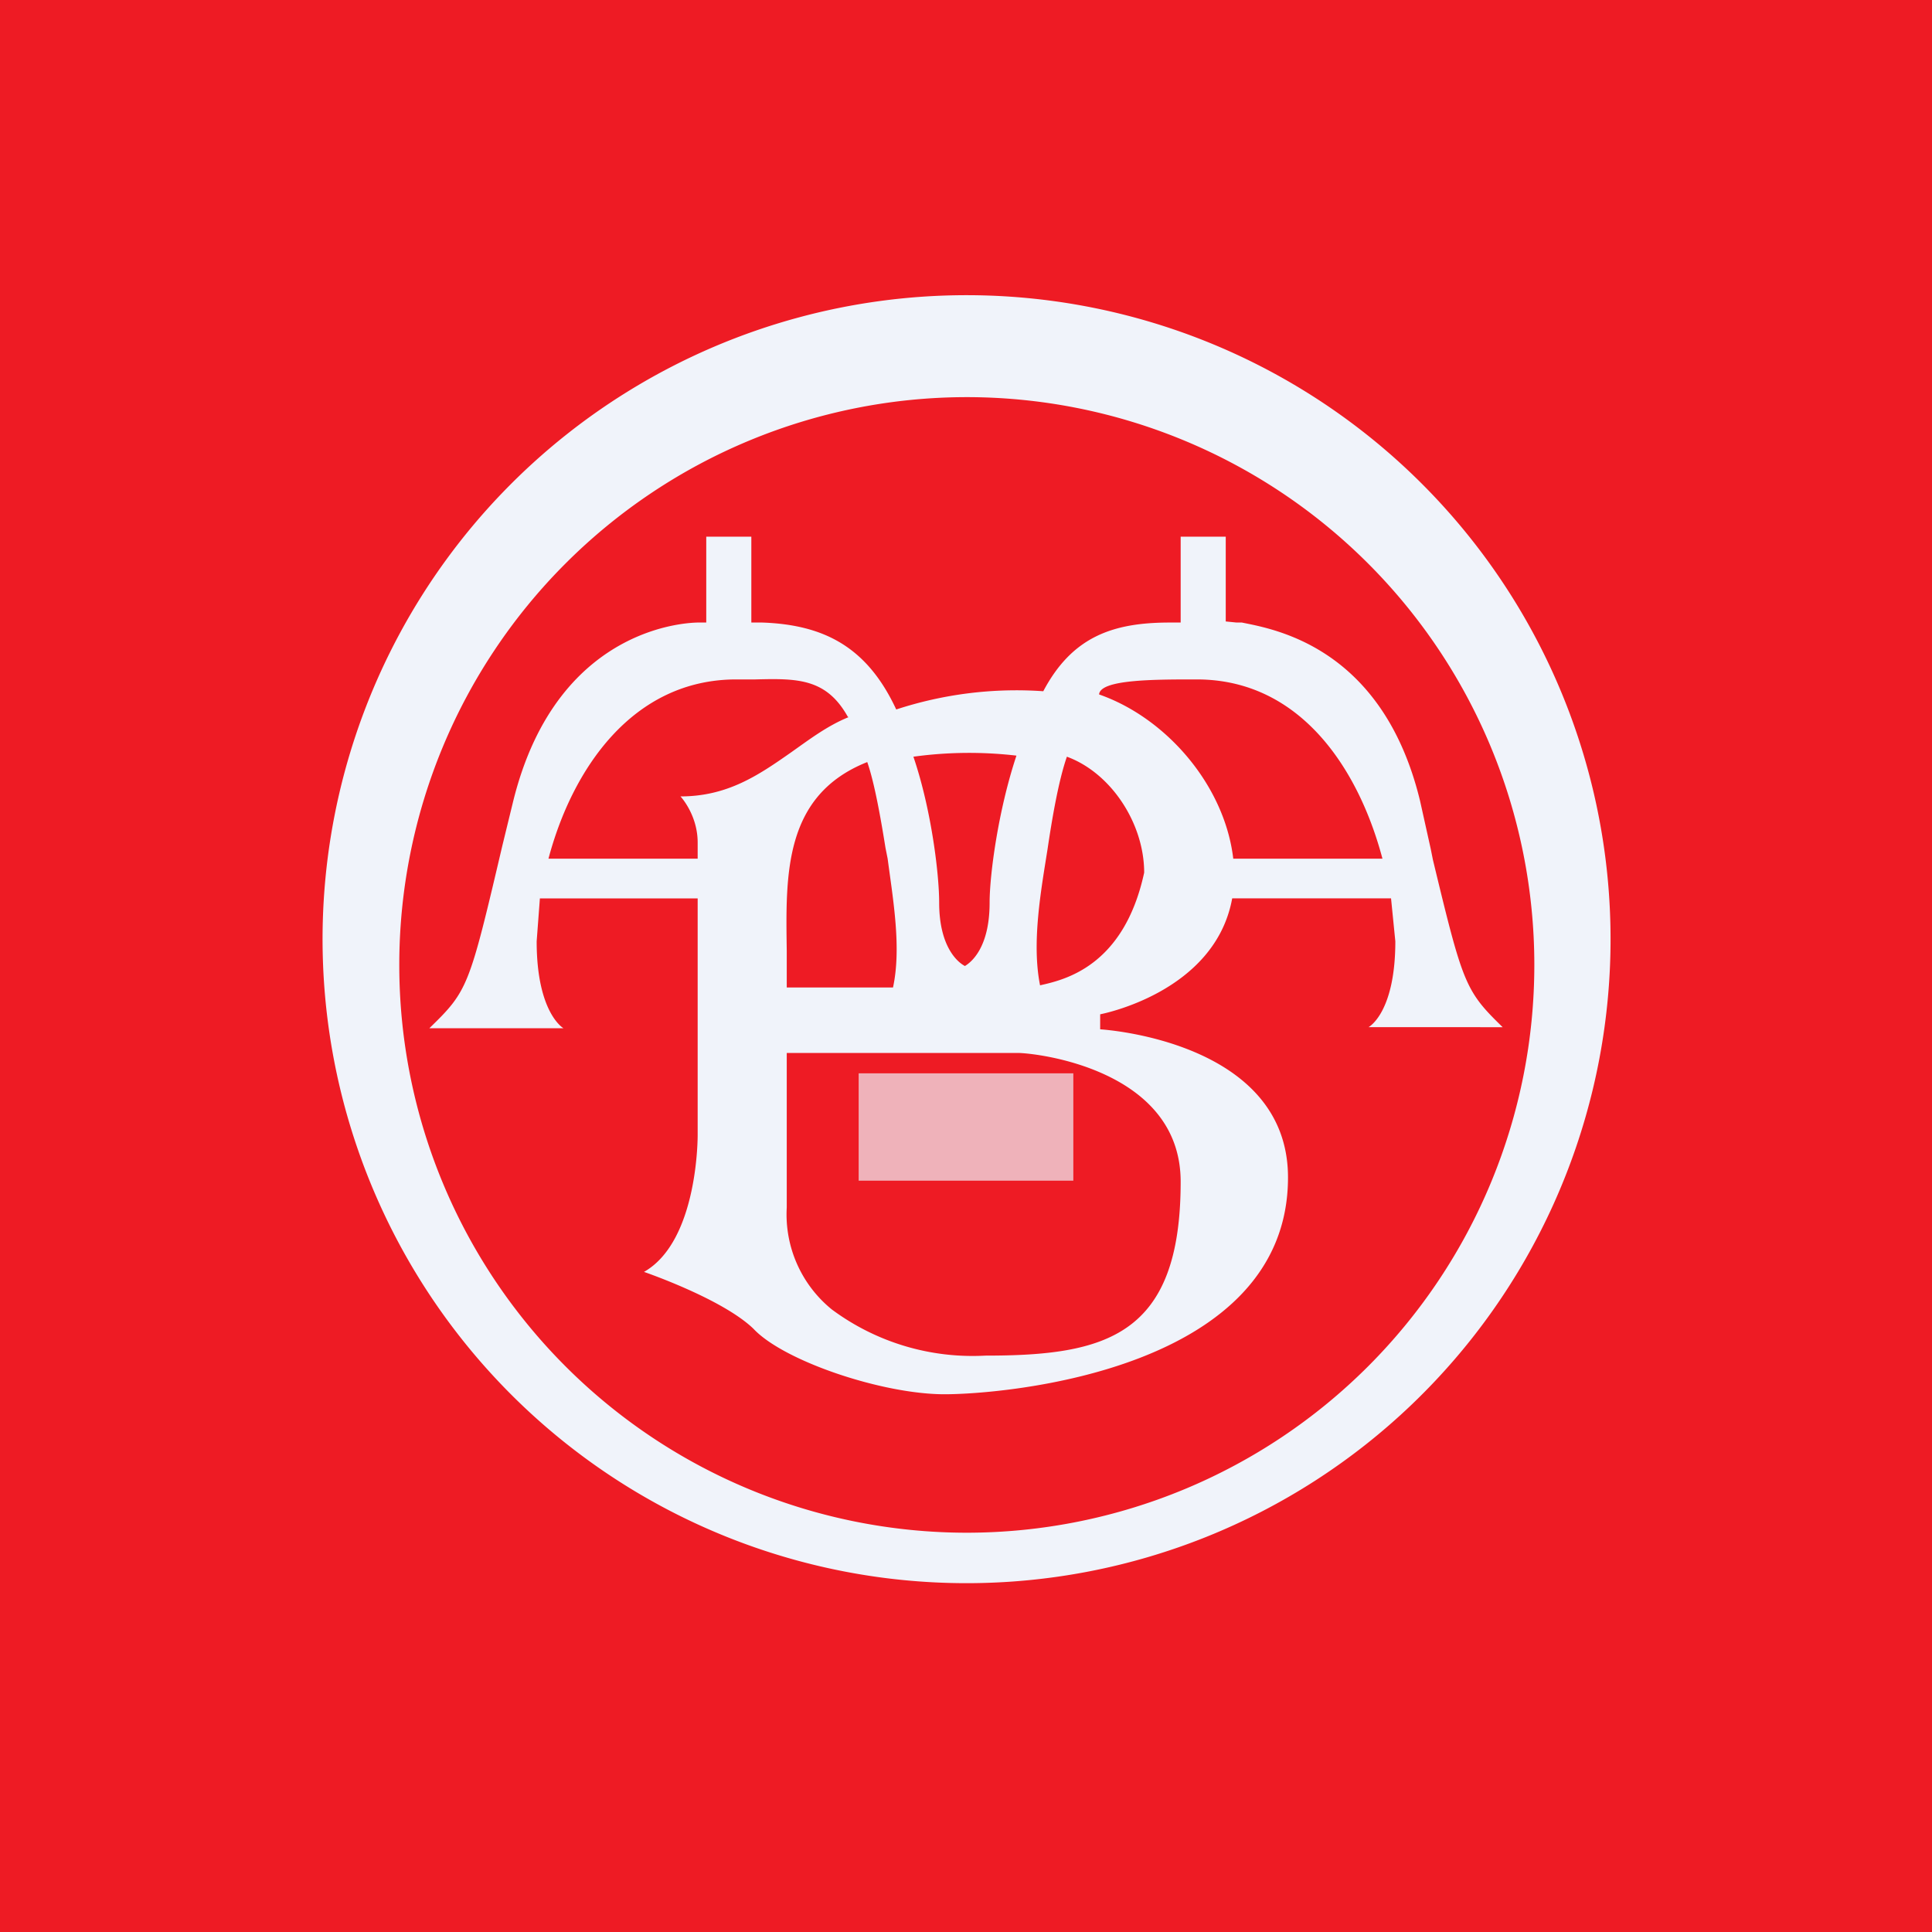 <!-- by TradingView --><svg width="18" height="18" viewBox="0 0 18 18" xmlns="http://www.w3.org/2000/svg"><path fill="#EE1B24" d="M0 0h18v18H0z"/><path d="M15 9a6 6 0 1 0-11.99-.01A6 6 0 0 0 15 9Zm-.7 0a5.29 5.29 0 1 0-10.58-.01A5.29 5.29 0 0 0 14.29 9Z" fill="#F0F3FA"/><path d="M9 3.7a5.29 5.29 0 1 1 .01 10.58 5.29 5.29 0 0 1 0-10.58Z" fill="#EE1B24"/><path opacity=".7" fill="#F0F3FA" d="M8 10h2v1H8z"/><path fill-rule="evenodd" d="M11 5v.8h-.1c-.53 0-.91.13-1.18.64a3.6 3.6 0 0 0-1.37.17c-.27-.58-.67-.79-1.25-.81H7V5h-.42v.8h-.06S5.2 5.76 4.78 7.47l-.1.41C4.37 9.2 4.36 9.23 4 9.58h1.25S5 9.44 5 8.77l.03-.4H6.5v2.2s.01.99-.5 1.28c0 0 .73.25 1.02.53.28.3 1.2.61 1.78.61.56 0 3.2-.22 3.2-2.02 0-1.28-1.75-1.38-1.75-1.38v-.14s1.07-.2 1.23-1.08h1.48l.04.4c0 .67-.25.8-.25.8H14c-.35-.34-.37-.4-.65-1.56l-.02-.1-.1-.45c-.35-1.44-1.37-1.6-1.66-1.66h-.05l-.1-.01V5H11Zm.49 3h1.39c-.22-.83-.76-1.67-1.73-1.67-.4 0-.9 0-.91.14.63.22 1.17.85 1.25 1.53Zm-1.55-.95c.41.15.72.62.72 1.08-.19.88-.75 1-.97 1.05-.08-.4.01-.89.07-1.27.04-.27.1-.63.18-.86Zm-.47-.01a3.82 3.82 0 0 0-.96.01c.17.5.24 1.1.24 1.36 0 .42.18.56.24.59.05-.03.23-.16.23-.59 0-.26.08-.86.25-1.37ZM7.9 6.68c-.2-.36-.47-.36-.86-.35h-.18c-.97 0-1.53.84-1.75 1.67H6.5v-.15c0-.26-.16-.43-.16-.43.44 0 .73-.2 1.03-.41.17-.12.34-.25.54-.33ZM7.33 9.2h.99c.08-.37 0-.82-.05-1.2l-.02-.1c-.04-.25-.1-.6-.17-.8-.78.31-.76 1.05-.75 1.76v.34Zm0 .61h2.15c.17 0 1.52.15 1.52 1.2 0 1.44-.7 1.62-1.82 1.62a2.2 2.2 0 0 1-1.43-.43 1.14 1.14 0 0 1-.42-.95V9.8Z" fill="#F0F3FA"/></svg>